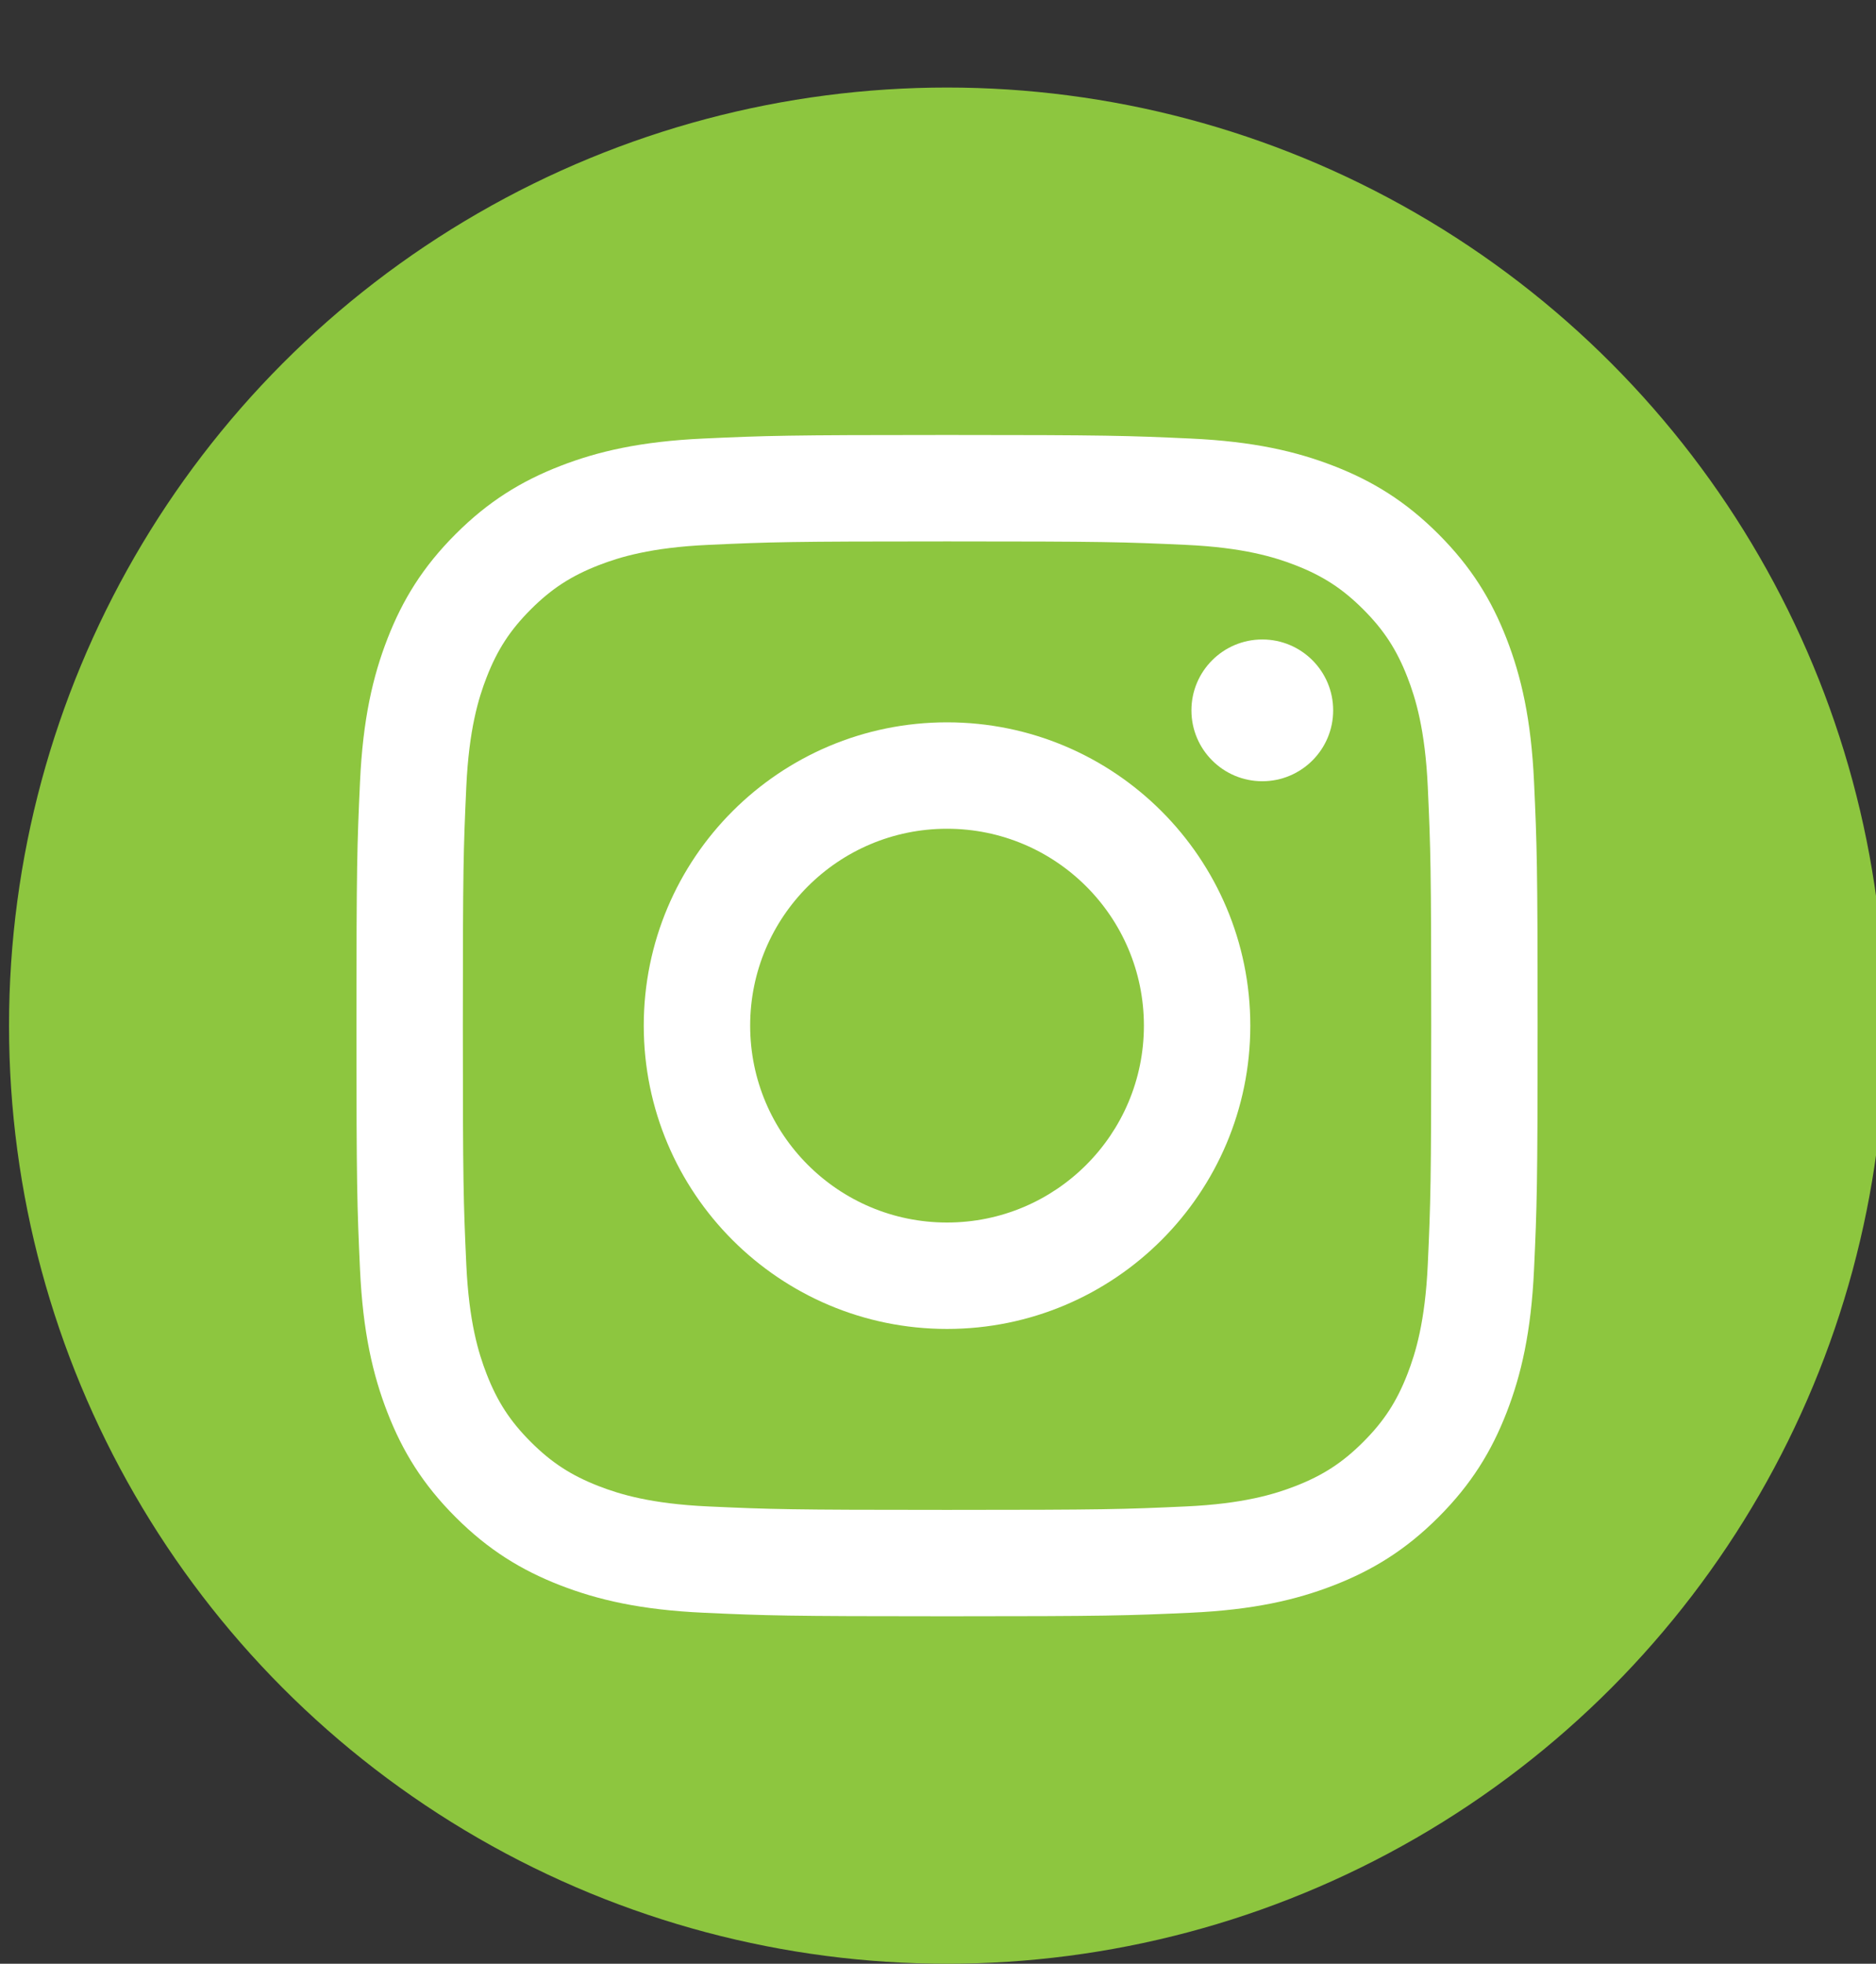 <?xml version="1.0" encoding="utf-8"?>
<!-- Generator: Adobe Illustrator 16.0.3, SVG Export Plug-In . SVG Version: 6.00 Build 0)  -->
<!DOCTYPE svg PUBLIC "-//W3C//DTD SVG 1.1//EN" "http://www.w3.org/Graphics/SVG/1.1/DTD/svg11.dtd">
<svg version="1.1" xmlns="http://www.w3.org/2000/svg" xmlns:xlink="http://www.w3.org/1999/xlink" x="0px" y="0px" width="135px"
	 height="141.299px" viewBox="0 0 135 141.299" enable-background="new 0 0 135 141.299" xml:space="preserve">
<rect x="0" y="0" width="135" height="141.299" fill="#333333" stroke="none"/>
<g id="Background">
</g>
<g id="Graphic_Elements">
	<g>
		<path d="M-357.759-73.797c-3.056-0.914-5.543-2.152-7.46-3.713c-1.027-0.758-1.539-1.829-1.539-3.212
			c0-0.936,0.278-1.75,0.836-2.442c0.557-0.691,1.215-1.037,1.974-1.037c0.803,0,1.716,0.313,2.743,0.937
			c1.917,1.383,3.925,2.387,6.022,3.011c2.096,0.625,4.416,0.937,6.959,0.937c3.256,0,5.754-0.569,7.494-1.707
			c1.74-1.138,2.61-2.799,2.61-4.985c0-1.695-0.814-3-2.442-3.915c-1.628-0.914-4.339-1.795-8.13-2.643
			c-3.926-0.847-7.116-1.829-9.569-2.944c-2.454-1.115-4.305-2.543-5.554-4.283c-1.25-1.74-1.873-3.948-1.873-6.625
			c0-2.766,0.779-5.242,2.342-7.428c1.561-2.185,3.736-3.892,6.524-5.119c2.788-1.227,5.922-1.84,9.401-1.84
			c6.379,0,11.577,1.696,15.591,5.085c0.58,0.492,0.992,0.971,1.238,1.439c0.245,0.468,0.368,1.06,0.368,1.773
			c0,0.937-0.279,1.751-0.836,2.442c-0.558,0.692-1.216,1.037-1.974,1.037c-0.446,0-0.859-0.066-1.237-0.2
			c-0.379-0.134-0.882-0.378-1.506-0.736c-1.83-1.339-3.603-2.331-5.32-2.978c-1.718-0.646-3.825-0.97-6.324-0.97
			c-3.034,0-5.431,0.614-7.193,1.84c-1.763,1.228-2.643,2.934-2.643,5.119c0,1.83,0.78,3.235,2.342,4.216
			c1.561,0.982,4.216,1.896,7.963,2.744c3.97,0.893,7.193,1.885,9.669,2.977c2.476,1.094,4.372,2.488,5.688,4.183
			c1.315,1.696,1.974,3.814,1.974,6.357c0,2.767-0.769,5.208-2.308,7.328s-3.704,3.77-6.491,4.951
			c-2.789,1.182-5.989,1.773-9.603,1.773C-351.458-72.425-354.704-72.883-357.759-73.797z"/>
		<path d="M-302.554-75.37c-3.369-1.962-5.967-4.773-7.796-8.431c-1.83-3.657-2.744-7.94-2.744-12.848
			c0-4.907,0.904-9.178,2.71-12.814c1.807-3.635,4.405-6.434,7.795-8.397c3.39-1.963,7.382-2.945,11.978-2.945
			c4.594,0,8.575,0.982,11.944,2.945c3.367,1.963,5.955,4.762,7.762,8.397c1.806,3.636,2.709,7.908,2.709,12.814
			c0,4.908-0.915,9.19-2.743,12.848c-1.83,3.658-4.428,6.469-7.795,8.431c-3.369,1.963-7.328,2.944-11.877,2.944
			C-295.206-72.425-299.187-73.406-302.554-75.37z M-280.473-83.801c2.431-2.988,3.647-7.271,3.647-12.848
			c0-5.576-1.217-9.847-3.647-12.814c-2.432-2.966-5.811-4.45-10.137-4.45c-4.373,0-7.774,1.483-10.205,4.45
			c-2.432,2.967-3.647,7.238-3.647,12.814c0,5.577,1.215,9.859,3.647,12.848c2.431,2.989,5.832,4.483,10.205,4.483
			C-286.284-79.317-282.905-80.812-280.473-83.801z"/>
		<path d="M-240.324-75.37c-3.413-1.962-6.034-4.773-7.863-8.431c-1.83-3.657-2.744-7.94-2.744-12.848
			c0-4.907,0.914-9.178,2.744-12.814c1.829-3.635,4.45-6.434,7.863-8.397c3.413-1.963,7.394-2.945,11.944-2.945
			c2.944,0,5.709,0.436,8.297,1.305c2.587,0.87,4.885,2.131,6.892,3.78c0.579,0.447,0.98,0.915,1.204,1.406
			c0.223,0.492,0.335,1.094,0.335,1.807c0,0.981-0.268,1.807-0.803,2.476c-0.535,0.669-1.182,1.003-1.94,1.003
			c-0.893,0-1.807-0.311-2.744-0.936c-1.918-1.427-3.703-2.419-5.353-2.978c-1.651-0.558-3.479-0.836-5.487-0.836
			c-4.64,0-8.153,1.45-10.539,4.35c-2.387,2.9-3.58,7.16-3.58,12.781c0,5.666,1.193,9.948,3.58,12.848
			c2.386,2.9,5.899,4.349,10.539,4.349c1.917,0,3.691-0.29,5.32-0.87c1.627-0.579,3.468-1.562,5.52-2.944
			c0.445-0.268,0.892-0.49,1.338-0.669c0.446-0.177,0.914-0.267,1.405-0.267c0.758,0,1.406,0.334,1.94,1.003
			c0.535,0.669,0.803,1.495,0.803,2.476c0,0.669-0.112,1.261-0.335,1.773c-0.224,0.513-0.625,0.994-1.204,1.439
			c-2.007,1.65-4.305,2.911-6.892,3.78c-2.588,0.87-5.354,1.305-8.297,1.305C-232.93-72.425-236.912-73.406-240.324-75.37z"/>
		<path d="M-192.882-73.831c-0.781-0.803-1.171-1.851-1.171-3.145v-39.279c0-1.293,0.39-2.331,1.171-3.111
			c0.78-0.78,1.817-1.171,3.111-1.171c1.338,0,2.397,0.391,3.179,1.171c0.78,0.781,1.171,1.818,1.171,3.111v39.279
			c0,1.294-0.391,2.342-1.171,3.145c-0.781,0.803-1.84,1.205-3.179,1.205C-191.065-72.626-192.102-73.028-192.882-73.831z"/>
		<path d="M-122.053-76.44c0,1.027-0.413,1.897-1.238,2.61c-0.826,0.714-1.773,1.07-2.844,1.07c-0.714,0-1.383-0.19-2.007-0.568
			c-0.625-0.379-1.116-0.97-1.472-1.773l-4.015-8.967h-23.554l-4.015,8.967c-0.357,0.803-0.848,1.395-1.472,1.773
			c-0.625,0.378-1.317,0.568-2.075,0.568c-1.027,0-1.963-0.356-2.811-1.07c-0.848-0.713-1.271-1.583-1.271-2.61
			c0-0.579,0.134-1.16,0.401-1.74l18.469-39.68c0.401-0.892,1.014-1.573,1.84-2.042c0.825-0.468,1.706-0.702,2.643-0.702
			c0.937,0,1.817,0.234,2.643,0.702c0.825,0.469,1.439,1.149,1.84,2.042l18.535,39.68C-122.188-77.6-122.053-77.02-122.053-76.44z
			 M-154.239-90.76h17.665l-8.833-19.874L-154.239-90.76z"/>
		<path d="M-104.456-74.098c-0.714-0.713-1.071-1.695-1.071-2.944v-39.212c0-1.293,0.39-2.331,1.171-3.111
			c0.78-0.78,1.817-1.171,3.112-1.171c1.338,0,2.397,0.391,3.178,1.171c0.78,0.781,1.171,1.818,1.171,3.111v36.134h18.803
			c2.677,0,4.016,1.183,4.016,3.546c0,2.365-1.339,3.546-4.016,3.546h-23.353C-102.739-73.028-103.742-73.384-104.456-74.098z"/>
		<path d="M14.719-119.366c0.758,0.781,1.137,1.818,1.137,3.111v39.614c0,1.249-0.358,2.23-1.07,2.944
			c-0.714,0.713-1.651,1.071-2.811,1.071c-1.161,0-2.075-0.358-2.744-1.071c-0.669-0.713-1.004-1.695-1.004-2.944v-27.569
			L-3.147-82.663c-0.535,0.981-1.116,1.706-1.74,2.174s-1.361,0.703-2.208,0.703c-0.848,0-1.584-0.223-2.208-0.669
			c-0.625-0.445-1.205-1.182-1.74-2.208l-11.442-21.212v27.234c0,1.204-0.346,2.174-1.037,2.91
			c-0.692,0.736-1.617,1.104-2.777,1.104c-1.161,0-2.075-0.358-2.744-1.071c-0.669-0.713-1.004-1.695-1.004-2.944v-39.614
			c0-1.293,0.369-2.331,1.104-3.111c0.736-0.78,1.728-1.171,2.978-1.171c1.74,0,3.1,0.959,4.082,2.877l14.855,28.305L7.76-117.66
			c0.98-1.918,2.297-2.877,3.948-2.877C12.956-120.537,13.96-120.146,14.719-119.366z"/>
		<path d="M37.235-74.098c-0.736-0.713-1.104-1.717-1.104-3.011v-39.011c0-1.293,0.368-2.297,1.104-3.012
			c0.736-0.712,1.75-1.07,3.045-1.07h24.156c1.293,0,2.297,0.291,3.011,0.87c0.713,0.58,1.071,1.405,1.071,2.476
			c0,1.116-0.357,1.974-1.071,2.577c-0.714,0.602-1.718,0.903-3.011,0.903H44.562v12.981h18.536c1.293,0,2.297,0.291,3.011,0.87
			c0.713,0.581,1.071,1.429,1.071,2.543c0,1.071-0.358,1.897-1.071,2.476c-0.714,0.581-1.718,0.87-3.011,0.87H44.562v13.785h19.874
			c1.293,0,2.297,0.301,3.011,0.903c0.713,0.603,1.071,1.462,1.071,2.576c0,1.071-0.357,1.896-1.071,2.476
			c-0.714,0.581-1.718,0.87-3.011,0.87H40.28C38.985-73.028,37.971-73.384,37.235-74.098z"/>
		<path d="M86.685-74.098c-0.736-0.713-1.104-1.717-1.104-3.011v-39.011c0-1.293,0.368-2.297,1.104-3.012
			c0.735-0.712,1.75-1.07,3.044-1.07h13.249c7.717,0,13.707,2.064,17.968,6.189c4.258,4.127,6.39,9.916,6.39,17.365
			c0,7.494-2.132,13.306-6.39,17.431c-4.261,4.126-10.251,6.189-17.968,6.189H89.729C88.435-73.028,87.42-73.384,86.685-74.098z
			 M102.442-80.054c10.84,0,16.261-5.531,16.261-16.595c0-11.018-5.421-16.528-16.261-16.528h-8.23v33.123H102.442z"/>
		<path d="M147.241-73.831c-0.781-0.803-1.17-1.851-1.17-3.145v-39.279c0-1.293,0.389-2.331,1.17-3.111
			c0.78-0.78,1.817-1.171,3.111-1.171c1.339,0,2.397,0.391,3.179,1.171c0.78,0.781,1.172,1.818,1.172,3.111v39.279
			c0,1.294-0.392,2.342-1.172,3.145c-0.781,0.803-1.84,1.205-3.179,1.205C149.059-72.626,148.021-73.028,147.241-73.831z"/>
		<path d="M218.071-76.44c0,1.027-0.414,1.897-1.239,2.61c-0.825,0.714-1.772,1.07-2.843,1.07c-0.715,0-1.384-0.19-2.008-0.568
			c-0.625-0.379-1.116-0.97-1.473-1.773l-4.015-8.967H182.94l-4.015,8.967c-0.358,0.803-0.848,1.395-1.473,1.773
			c-0.625,0.378-1.316,0.568-2.074,0.568c-1.027,0-1.964-0.356-2.811-1.07c-0.848-0.713-1.271-1.583-1.271-2.61
			c0-0.579,0.134-1.16,0.402-1.74l18.468-39.68c0.402-0.892,1.015-1.573,1.841-2.042c0.824-0.468,1.706-0.702,2.643-0.702
			c0.938,0,1.816,0.234,2.644,0.702c0.824,0.469,1.438,1.149,1.84,2.042l18.535,39.68C217.938-77.6,218.071-77.02,218.071-76.44z
			 M185.884-90.76h17.666l-8.833-19.874L185.884-90.76z"/>
		<path d="M263.939-73.831c-0.781-0.803-1.171-1.851-1.171-3.145v-39.279c0-1.293,0.39-2.331,1.171-3.111
			c0.78-0.78,1.817-1.171,3.111-1.171c1.339,0,2.397,0.391,3.179,1.171c0.78,0.781,1.171,1.818,1.171,3.111v39.279
			c0,1.294-0.391,2.342-1.171,3.145c-0.781,0.803-1.84,1.205-3.179,1.205C265.757-72.626,264.72-73.028,263.939-73.831z"/>
		<path d="M300.742-75.37c-3.413-1.962-6.034-4.773-7.862-8.431c-1.83-3.657-2.744-7.94-2.744-12.848
			c0-4.907,0.914-9.178,2.744-12.814c1.828-3.635,4.449-6.434,7.862-8.397c3.413-1.963,7.395-2.945,11.944-2.945
			c2.944,0,5.709,0.436,8.297,1.305c2.587,0.87,4.885,2.131,6.893,3.78c0.579,0.447,0.981,0.915,1.204,1.406
			c0.224,0.492,0.335,1.094,0.335,1.807c0,0.981-0.268,1.807-0.803,2.476c-0.535,0.669-1.183,1.003-1.94,1.003
			c-0.893,0-1.807-0.311-2.744-0.936c-1.918-1.427-3.703-2.419-5.353-2.978c-1.651-0.558-3.479-0.836-5.487-0.836
			c-4.64,0-8.153,1.45-10.539,4.35c-2.387,2.9-3.58,7.16-3.58,12.781c0,5.666,1.193,9.948,3.58,12.848
			c2.386,2.9,5.899,4.349,10.539,4.349c1.918,0,3.691-0.29,5.32-0.87c1.627-0.579,3.468-1.562,5.52-2.944
			c0.446-0.268,0.893-0.49,1.339-0.669c0.445-0.177,0.913-0.267,1.405-0.267c0.758,0,1.405,0.334,1.94,1.003
			s0.803,1.495,0.803,2.476c0,0.669-0.111,1.261-0.335,1.773c-0.223,0.513-0.625,0.994-1.204,1.439
			c-2.008,1.65-4.306,2.911-6.893,3.78c-2.588,0.87-5.353,1.305-8.297,1.305C308.137-72.425,304.155-73.406,300.742-75.37z"/>
		<path d="M355.211-75.37c-3.367-1.962-5.967-4.773-7.795-8.431c-1.83-3.657-2.744-7.94-2.744-12.848
			c0-4.907,0.904-9.178,2.711-12.814c1.807-3.635,4.404-6.434,7.795-8.397c3.391-1.963,7.384-2.945,11.978-2.945
			c4.595,0,8.575,0.982,11.944,2.945c3.368,1.963,5.956,4.762,7.763,8.397c1.806,3.636,2.71,7.908,2.71,12.814
			c0,4.908-0.915,9.19-2.743,12.848c-1.83,3.658-4.428,6.469-7.796,8.431c-3.369,1.963-7.328,2.944-11.878,2.944
			C362.562-72.425,358.579-73.406,355.211-75.37z M377.293-83.801c2.431-2.988,3.647-7.271,3.647-12.848
			c0-5.576-1.217-9.847-3.647-12.814c-2.432-2.966-5.811-4.45-10.138-4.45c-4.372,0-7.773,1.483-10.204,4.45
			c-2.432,2.967-3.647,7.238-3.647,12.814c0,5.577,1.216,9.859,3.647,12.848c2.431,2.989,5.832,4.483,10.204,4.483
			C371.482-79.317,374.861-80.812,377.293-83.801z"/>
		<path d="M447.019-119.366c0.736,0.781,1.104,1.818,1.104,3.111v39.279c0,1.294-0.38,2.342-1.139,3.145
			c-0.759,0.803-1.739,1.205-2.943,1.205c-1.429,0-2.521-0.512-3.279-1.539l-24.424-31.785v28.974c0,1.294-0.357,2.342-1.07,3.145
			c-0.715,0.803-1.696,1.205-2.944,1.205c-1.25,0-2.231-0.402-2.943-1.205c-0.716-0.803-1.071-1.851-1.071-3.145v-39.279
			c0-1.293,0.378-2.331,1.137-3.111c0.759-0.78,1.762-1.171,3.012-1.171c1.382,0,2.453,0.513,3.212,1.539l24.356,31.65v-28.907
			c0-1.293,0.368-2.331,1.104-3.111c0.735-0.78,1.707-1.171,2.911-1.171C445.289-120.537,446.282-120.146,447.019-119.366z"/>
		<path d="M474.922-73.797c-3.057-0.914-5.543-2.152-7.462-3.713c-1.026-0.758-1.539-1.829-1.539-3.212
			c0-0.936,0.278-1.75,0.837-2.442c0.558-0.691,1.215-1.037,1.975-1.037c0.803,0,1.717,0.313,2.743,0.937
			c1.917,1.383,3.925,2.387,6.022,3.011c2.096,0.625,4.416,0.937,6.959,0.937c3.256,0,5.755-0.569,7.494-1.707
			c1.74-1.138,2.609-2.799,2.609-4.985c0-1.695-0.813-3-2.441-3.915c-1.63-0.914-4.339-1.795-8.13-2.643
			c-3.927-0.847-7.117-1.829-9.569-2.944c-2.454-1.115-4.306-2.543-5.554-4.283c-1.25-1.74-1.874-3.948-1.874-6.625
			c0-2.766,0.779-5.242,2.342-7.428c1.562-2.185,3.736-3.892,6.525-5.119c2.786-1.227,5.921-1.84,9.4-1.84
			c6.379,0,11.576,1.696,15.592,5.085c0.579,0.492,0.992,0.971,1.237,1.439c0.244,0.468,0.368,1.06,0.368,1.773
			c0,0.937-0.279,1.751-0.837,2.442c-0.558,0.692-1.215,1.037-1.974,1.037c-0.445,0-0.859-0.066-1.238-0.2s-0.881-0.378-1.505-0.736
			c-1.829-1.339-3.603-2.331-5.32-2.978c-1.718-0.646-3.825-0.97-6.323-0.97c-3.034,0-5.432,0.614-7.193,1.84
			c-1.762,1.228-2.643,2.934-2.643,5.119c0,1.83,0.78,3.235,2.342,4.216c1.561,0.982,4.216,1.896,7.963,2.744
			c3.97,0.893,7.193,1.885,9.669,2.977c2.476,1.094,4.371,2.488,5.688,4.183c1.314,1.696,1.973,3.814,1.973,6.357
			c0,2.767-0.769,5.208-2.308,7.328s-3.704,3.77-6.49,4.951c-2.789,1.182-5.99,1.773-9.604,1.773
			C481.223-72.425,477.977-72.883,474.922-73.797z"/>
	</g>
	<g>
		<circle fill="#8DC63F" cx="68.15" cy="73.799" r="67.5"/>
		<g>
			<g>
				<path fill="#FFFFFF" d="M68.15,38.957c11.348,0,12.692,0.043,17.174,0.248c4.144,0.189,6.394,0.882,7.892,1.463
					c1.983,0.771,3.399,1.692,4.887,3.18c1.487,1.487,2.408,2.903,3.179,4.886c0.582,1.498,1.274,3.748,1.464,7.892
					c0.204,4.482,0.247,5.826,0.247,17.174s-0.043,12.692-0.247,17.174c-0.189,4.144-0.882,6.394-1.464,7.892
					c-0.771,1.984-1.691,3.399-3.179,4.887s-2.903,2.408-4.887,3.179c-1.498,0.582-3.748,1.274-7.892,1.463
					c-4.481,0.205-5.825,0.248-17.174,0.248s-12.693-0.043-17.174-0.248c-4.144-0.189-6.394-0.881-7.892-1.463
					c-1.983-0.771-3.399-1.692-4.887-3.179c-1.487-1.487-2.408-2.903-3.179-4.887c-0.582-1.498-1.274-3.748-1.463-7.892
					c-0.204-4.481-0.248-5.826-0.248-17.174s0.043-12.692,0.248-17.173c0.189-4.144,0.881-6.394,1.463-7.892
					c0.771-1.983,1.692-3.399,3.179-4.886c1.487-1.487,2.903-2.408,4.887-3.18c1.498-0.582,3.748-1.274,7.892-1.463
					C55.458,39,56.802,38.957,68.15,38.957 M68.15,31.299c-11.542,0-12.99,0.049-17.522,0.256
					c-4.524,0.207-7.613,0.925-10.317,1.976c-2.794,1.086-5.165,2.539-7.527,4.902s-3.816,4.733-4.902,7.527
					c-1.051,2.704-1.77,5.793-1.976,10.317c-0.207,4.533-0.256,5.98-0.256,17.522s0.049,12.99,0.256,17.523
					c0.206,4.523,0.925,7.613,1.976,10.316c1.086,2.794,2.539,5.165,4.902,7.527s4.733,3.816,7.527,4.902
					c2.704,1.05,5.793,1.769,10.317,1.976c4.533,0.207,5.98,0.255,17.522,0.255c11.542,0,12.989-0.049,17.522-0.255
					c4.524-0.207,7.613-0.925,10.316-1.976c2.795-1.086,5.165-2.54,7.528-4.902c2.362-2.363,3.815-4.733,4.901-7.527
					c1.051-2.704,1.77-5.793,1.976-10.316c0.207-4.533,0.256-5.98,0.256-17.523c0-11.542-0.049-12.99-0.256-17.522
					c-0.206-4.524-0.925-7.613-1.976-10.317c-1.086-2.794-2.539-5.165-4.901-7.527c-2.363-2.363-4.733-3.816-7.528-4.902
					c-2.703-1.051-5.792-1.769-10.316-1.976C81.14,31.348,79.692,31.299,68.15,31.299L68.15,31.299z"/>
				<path fill="#FFFFFF" d="M68.15,51.975c-12.053,0-21.824,9.771-21.824,21.824s9.771,21.824,21.824,21.824
					c12.053,0,21.824-9.771,21.824-21.824S80.203,51.975,68.15,51.975z M68.15,87.966c-7.824,0-14.167-6.343-14.167-14.167
					c0-7.824,6.342-14.167,14.167-14.167s14.167,6.343,14.167,14.167C82.317,81.624,75.975,87.966,68.15,87.966z"/>
				<circle fill="#FFFFFF" cx="90.837" cy="51.113" r="5.1"/>
			</g>
		</g>
	</g>
	<g>
		<circle fill="#010201" cx="-156.015" cy="73.799" r="67.5"/>
		<g>
			<g id="logo_5_">
				<path id="bubble_5_" fill-rule="evenodd" clip-rule="evenodd" fill="#FFFFFF" d="M-156.015,23.799c-28.73,0-51,21.045-51,49.47
					c0,14.868,6.094,27.716,16.017,36.59c0.833,0.746,1.336,1.79,1.37,2.908l0.278,9.072c0.089,2.894,3.078,4.777,5.726,3.608
					l10.123-4.469c0.858-0.378,1.82-0.449,2.724-0.2c4.651,1.279,9.603,1.96,14.763,1.96c28.73,0,51-21.045,51-49.47
					S-127.285,23.799-156.015,23.799z"/>
				<path id="bolt_5_" fill-rule="evenodd" clip-rule="evenodd" fill="#010201" d="M-186.64,87.737l14.981-23.768
					c2.383-3.781,7.486-4.723,11.062-2.041l11.916,8.937c1.093,0.82,2.598,0.815,3.686-0.011l16.092-12.213
					c2.148-1.63,4.952,0.94,3.514,3.222L-140.37,85.63c-2.383,3.781-7.486,4.723-11.062,2.041l-11.916-8.937
					c-1.093-0.82-2.598-0.815-3.686,0.011l-16.092,12.213C-185.274,92.588-188.078,90.018-186.64,87.737z"/>
			</g>
		</g>
	</g>
	<g>
		<circle fill="#010201" cx="292.315" cy="73.799" r="67.5"/>
		<g>
			<g id="WA_Logo_10_">
				<g>
					<path fill-rule="evenodd" clip-rule="evenodd" fill="#FFFFFF" d="M324.785,42.16c-8.084-8.091-18.836-12.549-30.29-12.554
						c-23.603,0-42.812,19.202-42.82,42.804c-0.004,7.544,1.968,14.909,5.716,21.4l-6.075,22.182l22.699-5.953
						c6.255,3.41,13.297,5.208,20.463,5.21h0.018c0.002,0-0.001,0,0,0c23.6,0,42.811-19.204,42.82-42.806
						C337.319,61.006,332.87,50.251,324.785,42.16z M294.495,108.021h-0.015c-6.386-0.002-12.649-1.717-18.114-4.959l-1.3-0.771
						l-13.47,3.533l3.596-13.129l-0.847-1.346c-3.563-5.665-5.444-12.212-5.441-18.935c0.008-19.617,15.974-35.577,35.605-35.577
						c9.506,0.003,18.441,3.709,25.161,10.434c6.72,6.725,10.418,15.665,10.415,25.171
						C330.077,92.06,314.111,108.021,294.495,108.021z M314.018,81.374c-1.07-0.536-6.33-3.123-7.312-3.48
						c-0.98-0.357-1.693-0.536-2.407,0.535c-0.713,1.071-2.764,3.48-3.388,4.194s-1.248,0.803-2.317,0.268
						c-1.07-0.535-4.518-1.665-8.604-5.309c-3.181-2.836-5.328-6.339-5.952-7.41s-0.066-1.65,0.47-2.183
						c0.48-0.479,1.069-1.25,1.604-1.874s0.713-1.071,1.069-1.785c0.357-0.714,0.179-1.338-0.089-1.874
						c-0.268-0.536-2.407-5.8-3.299-7.942c-0.868-2.085-1.75-1.803-2.407-1.836c-0.623-0.031-1.337-0.038-2.051-0.038
						c-0.713,0-1.872,0.268-2.853,1.338c-0.981,1.071-3.745,3.658-3.745,8.923s3.834,10.351,4.369,11.064s7.544,11.518,18.277,16.15
						c2.553,1.102,4.546,1.76,6.1,2.253c2.563,0.814,4.896,0.699,6.739,0.424c2.055-0.307,6.33-2.588,7.222-5.086
						c0.892-2.498,0.892-4.64,0.624-5.086S315.087,81.909,314.018,81.374z"/>
				</g>
			</g>
		</g>
	</g>
	<g>
		<circle fill-rule="evenodd" clip-rule="evenodd" fill="#010201" cx="516.48" cy="73.799" r="67.5"/>
		<g>
			<g>
				<path fill="#FFFFFF" d="M502.842,112.674c32.968,0,50.997-27.313,50.997-50.997c0-0.776-0.017-1.549-0.052-2.317
					c3.499-2.53,6.542-5.687,8.941-9.28c-3.212,1.426-6.668,2.388-10.293,2.821c3.7-2.218,6.541-5.729,7.882-9.915
					c-3.465,2.053-7.299,3.546-11.382,4.351c-3.271-3.484-7.928-5.663-13.083-5.663c-9.898,0-17.926,8.027-17.926,17.922
					c0,1.407,0.157,2.774,0.465,4.087c-14.896-0.749-28.105-7.882-36.944-18.727c-1.541,2.648-2.428,5.726-2.428,9.009
					c0,6.218,3.164,11.708,7.977,14.919c-2.94-0.09-5.703-0.898-8.118-2.242c-0.004,0.075-0.004,0.15-0.004,0.229
					c0,8.681,6.179,15.928,14.38,17.572c-1.506,0.41-3.09,0.63-4.726,0.63c-1.154,0-2.277-0.114-3.369-0.323
					c2.282,7.121,8.898,12.303,16.744,12.449c-6.136,4.808-13.863,7.672-22.261,7.672c-1.446,0-2.873-0.083-4.276-0.248
					C483.299,109.707,492.718,112.674,502.842,112.674"/>
			</g>
		</g>
	</g>
	<g>
		<circle fill-rule="evenodd" clip-rule="evenodd" fill="#010201" cx="292.315" cy="466.904" r="67.5"/>
		<g>
			<g>
				<path fill="#FFFFFF" d="M312.568,509.492h-14.227c-12.811,0-22.357-6.591-22.357-22.357v-25.25h-11.64v-13.672
					c12.81-3.326,18.168-14.351,18.785-23.896h13.302v21.679h15.52v15.89h-15.52v21.986c0,6.59,3.326,8.869,8.622,8.869h7.515
					V509.492z"/>
			</g>
		</g>
	</g>
	<g>
		<g>
			<path fill="#010201" d="M-380.124,203.207c-37.309,0-67.556,30.247-67.556,67.556c0,28.634,17.792,53.099,42.924,62.94
				c-0.612-5.338-1.112-13.567,0.222-19.405c1.224-5.282,7.896-33.583,7.896-33.583s-2.001-4.059-2.001-10.008
				c0-9.397,5.449-16.402,12.232-16.402c5.783,0,8.563,4.337,8.563,9.508c0,5.782-3.669,14.456-5.616,22.518
				c-1.612,6.728,3.392,12.232,10.008,12.232c12.01,0,21.24-12.677,21.24-30.914c0-16.18-11.621-27.467-28.246-27.467
				c-19.238,0-30.525,14.4-30.525,29.302c0,5.782,2.224,12.01,5.004,15.401c0.556,0.667,0.611,1.279,0.445,1.946
				c-0.5,2.113-1.668,6.728-1.891,7.673c-0.278,1.223-1.001,1.501-2.28,0.89c-8.451-3.948-13.733-16.236-13.733-26.188
				c0-21.295,15.457-40.867,44.648-40.867c23.408,0,41.645,16.68,41.645,39.032c0,23.297-14.679,42.035-35.029,42.035
				c-6.839,0-13.289-3.559-15.457-7.784c0,0-3.392,12.899-4.226,16.069c-1.501,5.894-5.616,13.233-8.396,17.737
				c6.339,1.946,13.011,3.002,20.017,3.002c37.308,0,67.556-30.247,67.556-67.556C-312.569,233.454-342.816,203.207-380.124,203.207
				z"/>
		</g>
	</g>
	<g>
		<circle fill="#8DC63F" cx="68.15" cy="270.817" r="67.5"/>
		<path fill="#FFFFFF" d="M111.27,249.155c-1.035-3.872-4.084-6.922-7.957-7.957c-7.019-1.881-35.162-1.881-35.162-1.881
			s-28.144,0-35.163,1.881c-3.872,1.035-6.922,4.085-7.957,7.957c-1.881,7.019-1.881,21.662-1.881,21.662s0,14.644,1.881,21.663
			c1.035,3.873,4.084,6.922,7.957,7.957c7.019,1.88,35.163,1.88,35.163,1.88s28.144,0,35.162-1.88
			c3.873-1.035,6.922-4.084,7.957-7.957c1.881-7.019,1.881-21.663,1.881-21.663S113.15,256.174,111.27,249.155z M59.15,284.317v-27
			l23.382,13.5L59.15,284.317z"/>
	</g>
	<g>
		<circle fill="#010201" cx="516.48" cy="270.817" r="67.5"/>
		<g>
			<path fill-rule="evenodd" clip-rule="evenodd" fill="#FFFFFF" d="M500.358,261.728c17.943-6.185,20.998-22.296,18.707-37.109
				c0-0.535,0.458-0.917,0.916-0.764c17.181,8.399,36.499,26.725,36.499,54.213c0,21.074-16.341,39.706-40.088,39.706
				c-21.063,0.958-38.915-15.341-39.873-36.405c-0.634-13.951,6.4-27.136,18.341-34.378c0.458-0.306,1.069,0,1.069,0.535
				c0.229,2.825,0.992,9.926,4.123,14.202H500.358z"/>
		</g>
	</g>
	<g>
		<circle fill="#010201" cx="292.315" cy="270.817" r="67.5"/>
		<g>
			<g>
				<path fill="#FEFEFE" d="M297.538,261.609c1.108-1.246,2.022-2.511,3.161-3.583c3.5-3.299,7.642-4.964,12.476-4.923
					c2.656,0.022,5.283,0.214,7.845,0.955c5.858,1.694,9.264,5.727,10.887,11.45c1.218,4.292,1.442,8.698,1.45,13.119
					c0.016,9.324-0.027,18.649-0.007,27.973c0.002,0.873-0.242,1.102-1.103,1.095c-4.803-0.04-9.607-0.041-14.411,0.001
					c-0.845,0.007-1.027-0.254-1.024-1.053c0.026-8.872,0.033-17.745,0.005-26.617c-0.008-2.223-0.149-4.445-0.773-6.607
					c-1.148-3.982-3.999-6.011-8.171-5.791c-5.696,0.301-8.658,3.121-9.385,8.914c-0.174,1.383-0.256,2.768-0.255,4.162
					c0.008,8.628-0.009,17.258,0.023,25.886c0.003,0.86-0.213,1.114-1.092,1.106c-4.838-0.043-9.678-0.038-14.516-0.003
					c-0.775,0.006-1-0.204-0.999-0.988c0.021-17.083,0.022-34.167-0.001-51.251c-0.001-0.845,0.276-1.041,1.075-1.035
					c4.595,0.034,9.19,0.038,13.785-0.003c0.846-0.007,1.063,0.266,1.045,1.067C297.507,257.523,297.538,259.566,297.538,261.609z"
					/>
				<path fill="#FEFEFE" d="M271.219,281.132c0,8.452-0.015,16.903,0.02,25.355c0.004,0.939-0.229,1.223-1.202,1.212
					c-4.801-0.053-9.604-0.041-14.405-0.007c-0.77,0.005-1.002-0.187-1-0.982c0.022-17.112,0.021-34.224,0.004-51.335
					c-0.001-0.708,0.171-0.961,0.923-0.956c4.871,0.031,9.743,0.041,14.614-0.006c0.936-0.009,1.063,0.354,1.062,1.156
					C271.21,264.09,271.219,272.611,271.219,281.132z"/>
				<path fill="#FEFEFE" d="M272.543,237.461c0.005,5.306-4.303,9.629-9.596,9.631c-5.227,0.002-9.57-4.325-9.587-9.548
					c-0.018-5.282,4.323-9.63,9.606-9.625C268.214,227.924,272.537,232.232,272.543,237.461z"/>
			</g>
		</g>
	</g>
	<g>
		<circle fill-rule="evenodd" clip-rule="evenodd" fill="#010201" cx="-380.18" cy="860.009" r="67.5"/>
		<g>
			<circle fill-rule="evenodd" clip-rule="evenodd" fill="#FFFFFF" cx="-406.223" cy="860.15" r="20.993"/>
			<circle fill-rule="evenodd" clip-rule="evenodd" fill="#FFFFFF" cx="-354.04" cy="860.15" r="20.993"/>
		</g>
	</g>
	<g>
		<circle fill-rule="evenodd" clip-rule="evenodd" fill="#010201" cx="68.15" cy="466.904" r="67.5"/>
		<g>
			<g>
				<path fill="#FFFFFF" d="M91.399,450.982c-0.021,1.855-0.112,3.708-0.25,5.559c-0.024,0.315-0.032,0.632-0.037,0.948
					c-0.011,0.687,0.384,0.968,1.067,0.905c0.249-0.023,0.499-0.089,0.736-0.172c0.675-0.237,1.345-0.488,2.014-0.742
					c1.121-0.427,2.244-0.85,3.415-1.125c0.786-0.185,1.574-0.277,2.377-0.094c1.82,0.417,2.764,2.226,2.061,3.96
					c-0.186,0.456-0.462,0.85-0.787,1.213c-0.467,0.521-1.003,0.965-1.58,1.356c-0.681,0.46-1.369,0.908-2.055,1.36
					c-1.144,0.754-2.291,1.501-3.43,2.263c-0.473,0.316-0.934,0.65-1.384,0.998c-0.249,0.192-0.48,0.412-0.69,0.646
					c-0.429,0.475-0.627,1.043-0.587,1.685c0.039,0.611,0.147,1.21,0.316,1.8c0.543,1.896,1.37,3.665,2.38,5.352
					c1.863,3.108,4.261,5.749,7.064,8.03c2.381,1.938,4.979,3.532,7.731,4.882c0.245,0.12,0.485,0.253,0.721,0.391
					c0.184,0.107,0.34,0.252,0.462,0.427c0.185,0.265,0.21,0.54,0.053,0.832c-0.134,0.247-0.329,0.437-0.54,0.611
					c-0.311,0.256-0.658,0.455-1.01,0.646c-1.563,0.851-3.221,1.452-4.934,1.915c-0.731,0.197-1.459,0.406-2.186,0.621
					c-0.506,0.149-0.981,0.372-1.45,0.615c-0.79,0.409-1.237,1.061-1.404,1.915c-0.093,0.476-0.149,0.957-0.234,1.435
					c-0.216,1.199-0.647,1.642-1.829,1.845c-0.414,0.071-0.836,0.115-1.256,0.138c-1.053,0.059-2.106,0.086-3.159,0.146
					c-2.385,0.135-4.729,0.502-7.008,1.247c-0.965,0.316-1.887,0.727-2.765,1.23c-0.932,0.533-1.851,1.091-2.77,1.646
					c-1.461,0.883-2.944,1.722-4.541,2.342c-1.779,0.691-3.618,1.102-5.52,1.273c-1.603,0.146-3.202,0.124-4.797-0.055
					c-2.389-0.268-4.652-0.965-6.792-2.061c-0.995-0.509-1.954-1.079-2.906-1.661c-0.701-0.428-1.405-0.852-2.111-1.271
					c-1.682-1-3.501-1.644-5.406-2.058c-1.734-0.377-3.488-0.588-5.261-0.655c-0.927-0.035-1.854-0.074-2.78-0.128
					c-0.525-0.031-1.048-0.098-1.56-0.232c-0.719-0.189-1.181-0.627-1.328-1.365c-0.082-0.413-0.147-0.829-0.218-1.244
					c-0.014-0.083-0.018-0.167-0.029-0.251c-0.156-1.104-0.7-1.912-1.741-2.382c-0.636-0.287-1.287-0.521-1.957-0.707
					c-1.155-0.321-2.322-0.604-3.453-1.009c-0.993-0.355-1.956-0.779-2.881-1.283c-0.277-0.151-0.546-0.318-0.807-0.495
					c-0.173-0.118-0.339-0.254-0.484-0.404c-0.538-0.56-0.493-1.067,0.125-1.548c0.302-0.235,0.649-0.391,0.99-0.557
					c2.41-1.181,4.693-2.566,6.82-4.205c3.034-2.336,5.631-5.077,7.642-8.35c1.074-1.747,1.951-3.587,2.522-5.563
					c0.182-0.63,0.309-1.267,0.334-1.925c0.025-0.649-0.194-1.195-0.625-1.67c-0.256-0.282-0.548-0.523-0.853-0.751
					c-0.877-0.657-1.791-1.262-2.708-1.862c-1.163-0.762-2.331-1.518-3.494-2.277c-0.583-0.382-1.144-0.793-1.65-1.273
					c-0.368-0.35-0.697-0.73-0.96-1.169c-0.551-0.92-0.59-1.871-0.174-2.846c0.287-0.672,0.784-1.139,1.465-1.404
					c0.748-0.292,1.52-0.317,2.302-0.188c0.917,0.152,1.8,0.435,2.671,0.75c0.891,0.322,1.772,0.67,2.658,1.004
					c0.414,0.155,0.828,0.31,1.269,0.377c0.104,0.016,0.208,0.047,0.312,0.044c0.51-0.016,0.932-0.183,0.928-0.865
					c-0.003-0.569-0.03-1.139-0.068-1.706c-0.208-3.073-0.29-6.15-0.164-9.229c0.081-1.959,0.284-3.907,0.721-5.825
					c0.608-2.667,1.718-5.093,3.373-7.279c3.055-4.036,7.089-6.592,11.922-7.954c2.639-0.743,5.336-0.989,8.07-0.902
					c2.89,0.092,5.689,0.627,8.385,1.674c2.559,0.993,4.895,2.369,6.906,4.242c2.537,2.364,4.493,5.123,5.553,8.466
					c0.479,1.511,0.782,3.058,0.97,4.629C91.413,446.092,91.426,448.536,91.399,450.982z"/>
			</g>
		</g>
	</g>
	<g>
		<circle fill-rule="evenodd" clip-rule="evenodd" fill="#010201" cx="-380.18" cy="662.99" r="67.5"/>
		<g>
			<g>
				<path fill="#FFFFFF" d="M-331.82,672.531c-0.329-1.525-0.511-3.1-1.007-4.568c-2.027-6.01-6.022-10.45-11.411-13.635
					c-7.059-4.171-14.714-5.443-22.76-4.125c-7.218,1.184-13.439,4.326-18.35,9.879c-6.656,7.525-7.63,18.097-2.175,26.522
					c5.423,8.376,13.567,12.214,23.223,13.237c4.579,0.485,9.058-0.247,13.485-1.393c0.402-0.104,0.932-0.1,1.29,0.079
					c2.188,1.09,4.345,2.243,6.511,3.378c0.815,0.427,1.625,0.863,2.581,1.371c-0.085-0.305-0.12-0.443-0.163-0.579
					c-0.777-2.425-1.54-4.854-2.345-7.27c-0.16-0.48-0.144-0.767,0.308-1.063c0.61-0.4,1.175-0.873,1.741-1.336
					c4.032-3.291,7.004-7.316,8.413-12.381c0.362-1.302,0.538-2.655,0.8-3.985c0-1.212,0-2.425,0-3.637
					C-331.727,672.861-331.784,672.698-331.82,672.531z M-370.331,670.707c-2.197,0-3.977-1.781-3.977-3.978s1.78-3.978,3.977-3.978
					c2.196,0,3.977,1.781,3.977,3.978S-368.134,670.707-370.331,670.707z M-350.949,670.707c-2.196,0-3.977-1.781-3.977-3.978
					s1.781-3.978,3.977-3.978c2.197,0,3.978,1.781,3.978,3.978S-348.752,670.707-350.949,670.707z"/>
				<path fill="#FFFFFF" d="M-392.344,669.651c1.494-6.601,5.336-11.64,10.742-15.516c6.475-4.644,13.816-6.45,21.707-6.286
					c0.5,0.011,1,0.002,1.507,0.002c0.006-0.107,0.028-0.187,0.011-0.255c-0.167-0.659-0.312-1.326-0.517-1.974
					c-2.705-8.557-8.393-14.605-16.235-18.581c-9.613-4.872-19.725-5.553-30.022-2.484c-8.104,2.415-14.757,6.974-19.352,14.194
					c-3.472,5.454-4.852,11.435-3.865,17.872c0.957,6.24,3.9,11.467,8.409,15.814c1.61,1.553,3.396,2.923,5.147,4.416
					c-1.091,3.259-2.217,6.624-3.409,10.185c0.544-0.28,0.858-0.438,1.168-0.602c3.295-1.755,6.596-3.498,9.876-5.279
					c0.574-0.312,1.063-0.371,1.696-0.175c3.905,1.213,7.918,1.781,12.001,1.869c0.592,0.013,1.185,0.002,1.871,0.002
					c-0.131-0.46-0.216-0.771-0.307-1.078C-393.093,677.771-393.265,673.717-392.344,669.651z M-381.132,637.263
					c2.756,0,4.99,2.233,4.99,4.99c0,2.756-2.234,4.989-4.99,4.989c-2.756,0-4.99-2.233-4.99-4.989
					C-386.122,639.496-383.888,637.263-381.132,637.263z M-405.437,647.242c-2.756,0-4.99-2.233-4.99-4.989
					c0-2.757,2.234-4.99,4.99-4.99s4.99,2.233,4.99,4.99C-400.446,645.009-402.681,647.242-405.437,647.242z"/>
			</g>
		</g>
	</g>
	<g>
		<g>
			<circle fill="#010201" cx="292.315" cy="662.99" r="67.5"/>
			<path fill="#FFFFFF" d="M337.305,662.99c0-5.437-4.407-9.844-9.844-9.844c-2.654,0-5.058,1.056-6.828,2.763
				c-6.728-4.856-15.999-7.992-26.324-8.353l4.484-21.097l14.649,3.114c0.179,3.725,3.229,6.697,6.998,6.697
				c3.883,0,7.031-3.147,7.031-7.031c0-3.883-3.148-7.031-7.031-7.031c-2.762,0-5.128,1.607-6.278,3.925l-16.358-3.478
				c-0.455-0.099-0.932-0.01-1.322,0.245c-0.392,0.254-0.666,0.653-0.763,1.108l-5.008,23.541
				c-10.477,0.29-19.896,3.431-26.711,8.34c-1.769-1.696-4.164-2.744-6.808-2.744c-5.437,0-9.844,4.407-9.844,9.844
				c0,4,2.39,7.436,5.815,8.976c-0.151,0.979-0.234,1.972-0.234,2.978c0,15.145,17.629,27.422,39.375,27.422
				s39.375-12.277,39.375-27.422c0-1-0.082-1.985-0.231-2.958C334.896,670.454,337.305,667.006,337.305,662.99z M269.815,670.022
				c0-3.877,3.155-7.032,7.034-7.032c3.875,0,7.028,3.155,7.028,7.032c0,3.876-3.153,7.03-7.028,7.03
				C272.971,677.053,269.815,673.898,269.815,670.022z M309.022,688.602c-4.8,4.792-13.995,5.165-16.699,5.165
				s-11.9-0.373-16.693-5.166c-0.712-0.711-0.712-1.865,0-2.577c0.711-0.711,1.865-0.711,2.577,0.001
				c3.024,3.024,9.495,4.098,14.116,4.098c4.622,0,11.094-1.073,14.124-4.099c0.713-0.711,1.866-0.71,2.577,0.001
				C309.735,686.737,309.734,687.891,309.022,688.602z M307.784,677.054c-3.877,0-7.031-3.153-7.031-7.03
				c0-3.878,3.154-7.033,7.031-7.033s7.031,3.155,7.031,7.033C314.815,673.9,311.661,677.054,307.784,677.054z"/>
		</g>
	</g>
	<g>
		<circle fill-rule="evenodd" clip-rule="evenodd" fill="#010201" cx="516.48" cy="662.99" r="67.5"/>
		<g>
			<g>
				<path fill-rule="evenodd" clip-rule="evenodd" fill="#FFFFFF" d="M516.48,612.99c-27.604,0-50,22.397-50,50
					c0,27.604,22.396,50,50,50c27.549,0,50-22.396,50-50C566.48,635.388,544.029,612.99,516.48,612.99z M549.506,636.038
					c5.966,7.267,9.545,16.54,9.653,26.572c-1.41-0.271-15.51-3.145-29.718-1.355c-0.325-0.705-0.597-1.464-0.922-2.224
					c-0.868-2.061-1.844-4.176-2.82-6.182C541.426,646.45,548.584,637.231,549.506,636.038z M516.48,620.365
					c10.846,0,20.77,4.067,28.308,10.738c-0.759,1.084-7.212,9.707-22.396,15.401c-6.996-12.853-14.751-23.373-15.943-25
					C509.647,620.745,513.01,620.365,516.48,620.365z M498.313,624.379c1.139,1.519,8.731,12.093,15.835,24.675
					c-19.957,5.314-37.581,5.206-39.479,5.206C477.435,641.027,486.383,630.019,498.313,624.379z M473.747,663.045
					c0-0.435,0-0.868,0-1.302c1.844,0.054,22.56,0.325,43.872-6.074c1.247,2.387,2.386,4.827,3.471,7.268
					c-0.542,0.162-1.139,0.325-1.681,0.487c-22.018,7.104-33.731,26.519-34.708,28.146
					C477.923,684.031,473.747,673.999,473.747,663.045z M516.48,705.724c-9.87,0-18.98-3.362-26.193-9.002
					c0.76-1.573,9.437-18.275,33.515-26.682c0.108-0.054,0.162-0.054,0.271-0.108c6.02,15.564,8.46,28.634,9.111,32.375
					C528.031,704.53,522.392,705.724,516.48,705.724z M540.287,698.402c-0.434-2.603-2.711-15.076-8.297-30.423
					c13.395-2.115,25.108,1.355,26.572,1.844C556.719,681.699,549.886,691.949,540.287,698.402z"/>
			</g>
		</g>
	</g>
	<g>
		<circle fill-rule="evenodd" clip-rule="evenodd" cx="292.315" cy="860.009" r="67.5"/>
		<g>
			<g>
				<g>
					<path fill="#FFFFFF" d="M273.995,831.184c2.707,0,5.15,0.233,7.383,0.718c2.22,0.47,4.115,1.255,5.717,2.334
						c1.575,1.078,2.81,2.51,3.692,4.316c0.863,1.777,1.295,4.006,1.295,6.64c0,2.848-0.646,5.228-1.938,7.131
						c-1.304,1.898-3.217,3.456-5.775,4.666c3.483,1.002,6.063,2.765,7.772,5.27c1.719,2.525,2.561,5.545,2.561,9.085
						c0,2.868-0.55,5.341-1.647,7.418c-1.107,2.103-2.616,3.809-4.476,5.124c-1.874,1.326-4.027,2.301-6.438,2.935
						c-2.384,0.634-4.86,0.952-7.396,0.952h-27.429v-56.588H273.995z M272.384,854.045c2.208,0,4.035-0.522,5.483-1.587
						c1.434-1.045,2.128-2.774,2.128-5.146c0-1.317-0.23-2.404-0.694-3.248c-0.48-0.846-1.117-1.507-1.92-1.969
						c-0.798-0.482-1.698-0.813-2.743-0.994c-1.026-0.202-2.103-0.279-3.204-0.279h-11.657v13.223H272.384z M273.072,878.136
						c1.229,0,2.396-0.109,3.494-0.357c1.114-0.243,2.103-0.629,2.936-1.2c0.833-0.547,1.523-1.301,2.025-2.258
						c0.503-0.948,0.744-2.178,0.744-3.668c0-2.917-0.82-4.986-2.453-6.245c-1.635-1.238-3.814-1.855-6.496-1.855h-13.546v15.584
						H273.072z"/>
					<path fill="#FFFFFF" d="M312.463,877.946c1.685,1.646,4.121,2.475,7.277,2.475c2.271,0,4.232-0.573,5.878-1.719
						c1.631-1.142,2.623-2.363,3.007-3.631h9.911c-1.593,4.932-4.01,8.453-7.307,10.572c-3.259,2.128-7.233,3.19-11.864,3.19
						c-3.228,0-6.132-0.523-8.74-1.554c-2.606-1.04-4.785-2.501-6.617-4.404c-1.785-1.912-3.173-4.174-4.161-6.829
						c-0.978-2.642-1.471-5.564-1.471-8.733c0-3.063,0.512-5.926,1.513-8.572c1.022-2.652,2.435-4.944,4.292-6.866
						c1.861-1.931,4.068-3.454,6.639-4.568c2.571-1.11,5.406-1.669,8.546-1.669c3.466,0,6.503,0.668,9.104,2.027
						c2.594,1.339,4.72,3.156,6.391,5.431c1.67,2.27,2.858,4.865,3.601,7.777c0.736,2.904,0.995,5.943,0.783,9.12h-29.568
						C309.676,873.233,310.771,876.301,312.463,877.946z M325.394,856.418c-1.337-1.479-3.603-2.281-6.366-2.281
						c-1.799,0-3.287,0.303-4.479,0.92c-1.165,0.608-2.119,1.365-2.85,2.258c-0.727,0.906-1.222,1.863-1.509,2.888
						c-0.29,0.994-0.462,1.9-0.515,2.698h18.312C327.719,860.032,326.736,857.91,325.394,856.418z"/>
					<rect x="307.374" y="834.978" fill="#FFFFFF" width="22.938" height="5.587"/>
				</g>
			</g>
		</g>
	</g>
	<g>
		<circle fill="#010201" cx="-156.015" cy="466.904" r="67.5"/>
		<g>
			<g>
				<g>
					<path fill="#FFFFFF" d="M-112.405,445.76c-0.406,8.856-6.591,20.983-18.559,36.379c-12.373,16.075-22.841,24.116-31.401,24.116
						c-5.306,0-9.795-4.894-13.462-14.687c-2.448-8.978-4.895-17.954-7.344-26.932c-2.724-9.788-5.643-14.688-8.768-14.688
						c-0.682,0-3.063,1.433-7.143,4.285l-4.279-5.514c4.491-3.945,8.92-7.891,13.278-11.842c5.99-5.173,10.49-7.896,13.487-8.17
						c7.08-0.682,11.439,4.159,13.074,14.52c1.769,11.18,2.993,18.132,3.68,20.853c2.044,9.275,4.291,13.909,6.742,13.909
						c1.903,0,4.766-3.008,8.582-9.027c3.808-6.015,5.85-10.592,6.125-13.738c0.545-5.191-1.498-7.794-6.125-7.794
						c-2.179,0-4.426,0.502-6.737,1.492c4.474-14.646,13.018-21.76,25.629-21.354C-116.274,427.844-111.865,433.906-112.405,445.76z
						"/>
				</g>
			</g>
		</g>
	</g>
	<g>
		<circle fill-rule="evenodd" clip-rule="evenodd" fill="#010201" cx="68.15" cy="860.009" r="67.5"/>
		<g>
			<path fill="#FFFFFF" d="M13.333,859.961l-0.683,6.147l0.683,6.147c0,0.342,0.341,0.342,0.341,0.342
				c0.342,0,0.342-0.342,0.342-0.342l1.024-6.147l-1.024-6.147c0-0.342-0.342-0.342-0.342-0.342S13.333,859.619,13.333,859.961
				 M17.432,856.204l-1.024,9.904l1.024,9.905c0,0.341,0.342,0.341,0.342,0.341c0.342,0,0.342-0.341,0.342-0.341l1.366-9.905
				l-1.366-9.904c0-0.342-0.342-0.342-0.342-0.342l0,0L17.432,856.204 M30.41,854.838l-0.683,11.271l0.683,11.954
				c0,0.342,0.342,0.684,0.684,0.684c0.341,0,0.683-0.342,0.683-0.684l1.366-11.954l-1.024-11.271c0-0.342-0.342-0.684-0.683-0.684
				C30.752,854.154,30.41,854.496,30.41,854.838 M21.872,854.154l-1.025,11.954l1.025,11.271c0,0.342,0.341,0.684,0.683,0.684
				c0,0,0.341-0.342,0.341-0.684l1.025-11.271l-1.025-11.954c0-0.341-0.341-0.683-0.683-0.683
				C22.213,853.813,21.872,853.813,21.872,854.154 M25.97,853.813l-1.024,12.295l1.024,11.612c0,0.342,0.342,0.684,0.683,0.684
				c0.342,0,0.683-0.342,0.683-0.684l1.025-11.612l-1.025-12.295c0-0.342-0.341-0.684-0.683-0.684
				C26.312,853.13,26.312,853.472,25.97,853.813 M34.851,847.666l-1.025,18.442l1.025,11.954c0,0.342,0.341,0.684,0.683,0.684
				c0.683,0,1.025-0.342,1.025-0.684l1.024-11.954l-1.024-18.442c0-0.342-0.342-0.684-0.683-0.684
				C35.192,846.982,34.851,847.324,34.851,847.666 M39.291,843.567l-0.683,22.541l0.683,11.954c0,0.684,0.341,1.024,1.024,1.024
				c0.342,0,1.025-0.341,1.025-1.024l1.024-11.954l-1.024-22.541c0-0.684-0.342-1.025-1.025-1.025S39.291,842.884,39.291,843.567
				 M57.392,842.542l-0.683,23.566l0.683,11.271c0,0.684,0.684,1.367,1.366,1.367c0.684,0,1.366-0.684,1.366-1.367l0.683-11.271
				l-0.683-23.907c0-0.684-0.683-1.366-1.366-1.366C57.733,841.176,57.392,841.518,57.392,842.542 M43.73,841.518l-0.683,24.591
				l0.683,11.612c0,0.684,0.341,1.025,1.024,1.025s1.025-0.342,1.025-1.025l0.683-11.612l-0.683-24.591
				c0-0.683-0.342-1.024-1.025-1.024S43.73,841.176,43.73,841.518 M52.61,841.518l-0.683,24.591l0.683,11.612
				c0,0.684,0.683,1.366,1.366,1.366s1.366-0.683,1.366-1.366l0.683-11.612l-0.683-24.591c0-0.683-0.683-1.366-1.366-1.366
				S52.61,840.835,52.61,841.518 M48.17,840.835l-0.683,25.273l0.683,11.612c0,0.684,0.341,1.025,1.024,1.025
				s1.025-0.342,1.025-1.025l0.683-11.612l-0.683-25.273c0-0.684-0.683-1.024-1.025-1.024
				C48.854,839.811,48.17,840.151,48.17,840.835 M61.832,837.761l-0.683,28.348l0.683,11.271c0,0.684,0.683,1.367,1.366,1.367
				s1.366-0.684,1.366-1.367l0.683-11.271l-0.683-28.348c0-0.683-0.683-1.366-1.366-1.366S61.832,837.078,61.832,837.761
				 M66.613,835.37l-0.683,30.738l0.683,11.271c0,0.684,0.683,1.367,1.366,1.367s1.366-0.684,1.366-1.367l0.684-11.271
				l-0.684-30.738c0-0.683-0.683-1.366-1.366-1.366h-0.341C66.955,834.004,66.613,834.688,66.613,835.37 M72.078,832.296
				c-1.024,0.342-1.366,0.684-1.366,1.708v43.375c0,0.684,0.683,1.367,1.366,1.708h37.911c7.514,0,13.661-6.147,13.661-13.661
				s-6.147-13.662-13.661-13.662c-1.708,0-3.758,0.342-5.123,1.025c-1.025-12.296-11.271-21.859-23.908-21.859
				c-0.683,0-1.024,0-1.708,0C76.859,830.93,74.469,831.613,72.078,832.296"/>
		</g>
	</g>
	<g>
		<circle fill-rule="evenodd" clip-rule="evenodd" fill="#010201" cx="516.48" cy="860.009" r="67.5"/>
		<g>
			<g>
				<path fill="#FFFFFF" d="M517.117,894.472c-2.856,0.024-5.703-0.112-8.533-0.515c-0.431-0.062-0.77,0.021-1.135,0.277
					c-5.618,3.943-11.231,7.894-17.032,11.566c-0.704,0.446-1.44,0.844-2.166,1.256c-0.257,0.146-0.534,0.243-0.831,0.284
					c-0.926,0.125-1.471-0.422-1.274-1.343c0.344-1.616,0.827-3.198,1.28-4.787c1.144-4.012,2.287-8.023,3.443-12.032
					c0.102-0.352,0.066-0.519-0.297-0.703c-5.472-2.772-10.297-6.382-14.235-11.114c-3.892-4.676-6.521-9.962-7.456-16.006
					c-1.069-6.906,0.149-13.436,3.482-19.566c3.263-6.002,7.967-10.651,13.65-14.348c6.066-3.944,12.725-6.397,19.824-7.679
					c5.289-0.954,10.62-1.186,15.971-0.699c10.07,0.914,19.36,4.016,27.554,10.057c5.439,4.009,9.813,8.952,12.474,15.22
					c4.259,10.034,3.366,19.738-2.298,28.987c-3.633,5.932-8.728,10.378-14.709,13.843c-5.714,3.31-11.863,5.4-18.365,6.487
					C523.369,894.175,520.255,894.447,517.117,894.472z"/>
				<path fill="#010201" d="M539.399,854.046c0.104-0.147,0.19-0.313,0.316-0.44c2.361-2.37,4.728-4.736,7.095-7.101
					c0.889-0.888,1.983-1.021,3.042-0.384c1.063,0.642,1.594,1.888,1.273,2.988c-0.124,0.423-0.385,0.751-0.69,1.056
					c-1.938,1.935-3.868,3.879-5.818,5.803c-0.271,0.267-0.258,0.421-0.039,0.708c2.163,2.844,4.314,5.696,6.46,8.554
					c0.938,1.25,0.808,2.845-0.286,3.817c-1.229,1.093-3.053,0.917-4.076-0.426c-1.929-2.529-3.837-5.072-5.753-7.61
					c-0.05-0.065-0.089-0.14-0.147-0.196c-0.225-0.216-0.287-0.642-0.639-0.663c-0.271-0.018-0.902,0.965-0.902,1.286
					c-0.002,1.902,0.014,3.805-0.01,5.707c-0.018,1.327-0.953,2.375-2.283,2.636c-1.202,0.234-2.461-0.433-2.984-1.582
					c-0.172-0.378-0.252-0.774-0.252-1.191c0.001-6.282-0.004-12.563,0.004-18.846c0.002-1.578,1.219-2.803,2.754-2.813
					c1.527-0.01,2.752,1.21,2.767,2.792c0.017,1.804,0.004,3.608,0.004,5.412c0,0.127,0,0.253,0,0.38
					C539.289,853.97,539.344,854.008,539.399,854.046z"/>
				<path fill="#010201" d="M487.182,859.172c0-2.623-0.009-5.246,0.01-7.869c0.003-0.413-0.072-0.565-0.529-0.552
					c-1.229,0.036-2.459,0.019-3.688,0.011c-1.61-0.01-2.799-1.141-2.811-2.662c-0.013-1.548,1.169-2.745,2.785-2.75
					c4.672-0.015,9.345-0.014,14.017,0c1.473,0.004,2.631,1.033,2.779,2.404c0.146,1.35-0.696,2.567-2.021,2.93
					c-0.274,0.075-0.551,0.078-0.829,0.078c-1.229,0.003-2.459,0.02-3.688-0.009c-0.403-0.009-0.483,0.126-0.482,0.499
					c0.011,5.23,0.008,10.46,0.006,15.689c0,1.396-0.692,2.403-1.901,2.783c-1.843,0.579-3.631-0.7-3.643-2.634
					C487.17,864.451,487.182,861.812,487.182,859.172z"/>
				<path fill="#010201" d="M518.448,857.479c0-3.115-0.008-6.23,0.003-9.346c0.005-1.462,1.049-2.58,2.543-2.769
					c1.331-0.167,2.646,0.744,3.01,2.079c0.092,0.339,0.082,0.682,0.082,1.024c0.002,5.132,0.007,10.264-0.01,15.396
					c-0.001,0.438,0.112,0.545,0.544,0.539c1.804-0.025,3.607-0.025,5.41-0.004c1.405,0.016,2.535,1.077,2.592,2.383
					c0.061,1.379-1.024,2.629-2.417,2.646c-3.115,0.038-6.23,0.037-9.346,0c-1.352-0.017-2.405-1.184-2.409-2.555
					C518.442,863.742,518.447,860.611,518.448,857.479z"/>
				<path fill="#010201" d="M516.547,865.259c-1.15-3.044-2.312-6.085-3.469-9.126c-1.028-2.706-2.046-5.417-3.09-8.116
					c-0.699-1.809-2.529-2.931-4.268-2.583c-1.535,0.307-2.551,1.279-3.103,2.728c-1.881,4.937-3.757,9.874-5.623,14.815
					c-0.444,1.177-0.983,2.323-1.24,3.564c-0.411,1.984,0.256,2.971,2.193,3.257c1.496,0.221,2.466-0.339,2.996-1.726
					c0.345-0.901,0.704-1.798,1.028-2.706c0.101-0.28,0.239-0.364,0.53-0.361c1.278,0.017,2.558,0.007,3.837,0.007
					c1.264,0,2.526,0.016,3.789-0.01c0.345-0.007,0.477,0.113,0.586,0.418c0.329,0.924,0.741,1.82,1.033,2.756
					c0.361,1.156,1.189,1.574,2.293,1.644c0.598,0.038,1.172-0.085,1.731-0.289c0.763-0.278,1.142-0.839,1.214-1.628
					C517.071,866.982,516.868,866.107,516.547,865.259z M505.608,860.105c-0.541,0-1.083-0.019-1.623,0.007
					c-0.352,0.017-0.403-0.073-0.286-0.401c0.715-1.984,1.41-3.977,2.112-5.966c0.158-0.446,0.315-0.894,0.522-1.484
					c0.945,2.683,1.844,5.235,2.763,7.845C507.896,860.105,506.752,860.105,505.608,860.105z"/>
			</g>
		</g>
	</g>
	<g>
		<circle fill-rule="evenodd" clip-rule="evenodd" fill="#010201" cx="516.48" cy="466.904" r="67.5"/>
		<g>
			<g id="FULL_COLOR_ICON_4_">
				<g id="TYPE_A_4_">
					<g>
						<path fill="#FFFFFF" d="M562.262,460.404c0-20.584-20.636-37.33-46.001-37.33c-25.362,0-46,16.746-46,37.33
							c0,18.453,16.365,33.907,38.471,36.829c1.498,0.323,3.537,0.987,4.053,2.269c0.464,1.162,0.304,2.984,0.148,4.159
							c0,0-0.539,3.245-0.656,3.938c-0.2,1.162-0.924,4.549,3.984,2.479c4.91-2.068,26.491-15.599,36.143-26.707h-0.002
							C559.067,476.061,562.262,468.642,562.262,460.404"/>
						<g>
							<path fill="#010201" d="M506.915,450.457h-3.228c-0.494,0-0.896,0.4-0.896,0.895v20.044c0,0.493,0.401,0.894,0.896,0.894
								h3.228c0.494,0,0.896-0.4,0.896-0.894v-20.044C507.811,450.857,507.409,450.457,506.915,450.457"/>
							<path fill="#010201" d="M529.123,450.457h-3.226c-0.495,0-0.896,0.4-0.896,0.895v11.908l-9.186-12.404
								c-0.021-0.032-0.045-0.063-0.069-0.091c-0.002-0.003-0.004-0.005-0.006-0.006c-0.018-0.02-0.035-0.038-0.054-0.056
								c-0.006-0.005-0.011-0.01-0.017-0.016c-0.016-0.014-0.031-0.027-0.048-0.039c-0.008-0.007-0.016-0.013-0.023-0.019
								c-0.015-0.011-0.03-0.021-0.047-0.032c-0.009-0.006-0.017-0.011-0.026-0.016c-0.016-0.01-0.032-0.019-0.048-0.027
								c-0.01-0.004-0.019-0.009-0.028-0.014c-0.017-0.007-0.033-0.015-0.052-0.021c-0.011-0.004-0.019-0.007-0.029-0.01
								c-0.018-0.007-0.034-0.013-0.053-0.018c-0.01-0.003-0.021-0.005-0.031-0.008c-0.018-0.005-0.034-0.009-0.052-0.012
								c-0.012-0.002-0.025-0.004-0.037-0.006c-0.016-0.002-0.031-0.004-0.048-0.005c-0.015-0.002-0.03-0.003-0.046-0.003
								c-0.012,0-0.021-0.002-0.031-0.002h-3.227c-0.494,0-0.896,0.4-0.896,0.895v20.044c0,0.493,0.402,0.894,0.896,0.894h3.227
								c0.495,0,0.896-0.4,0.896-0.894v-11.904l9.196,12.42c0.063,0.09,0.142,0.163,0.228,0.221c0.003,0.003,0.006,0.005,0.01,0.008
								c0.018,0.012,0.036,0.022,0.055,0.033c0.009,0.005,0.017,0.01,0.025,0.014c0.014,0.008,0.028,0.015,0.043,0.021
								c0.015,0.005,0.028,0.012,0.044,0.018c0.009,0.004,0.017,0.008,0.026,0.011c0.021,0.007,0.041,0.014,0.061,0.02
								c0.005,0,0.009,0.002,0.014,0.003c0.072,0.02,0.149,0.03,0.229,0.03h3.226c0.496,0,0.896-0.4,0.896-0.894v-20.044
								C530.02,450.857,529.619,450.457,529.123,450.457"/>
							<path fill="#010201" d="M499.137,467.271h-8.767v-15.918c0-0.495-0.401-0.896-0.896-0.896h-3.228
								c-0.494,0-0.896,0.4-0.896,0.896v20.041v0.001c0,0.24,0.096,0.459,0.25,0.619c0.004,0.004,0.008,0.009,0.013,0.014
								c0.004,0.004,0.009,0.008,0.013,0.013c0.161,0.154,0.379,0.249,0.619,0.249h0.001h12.89c0.495,0,0.895-0.401,0.895-0.896
								v-3.228C500.031,467.672,499.632,467.271,499.137,467.271"/>
							<path fill="#010201" d="M546.942,455.476c0.494,0,0.895-0.4,0.895-0.896v-3.227c0-0.495-0.4-0.896-0.895-0.896h-12.89h-0.002
								c-0.241,0-0.459,0.097-0.621,0.253c-0.003,0.003-0.008,0.006-0.011,0.009c-0.005,0.006-0.01,0.012-0.015,0.017
								c-0.152,0.16-0.248,0.377-0.248,0.617v0.001v20.04v0.001c0,0.241,0.096,0.459,0.251,0.619
								c0.003,0.004,0.008,0.01,0.012,0.014s0.009,0.008,0.014,0.012c0.16,0.154,0.378,0.251,0.618,0.251h0.002h12.89
								c0.494,0,0.895-0.402,0.895-0.896v-3.227c0-0.495-0.4-0.896-0.895-0.896h-8.767v-3.388h8.767
								c0.494,0,0.895-0.401,0.895-0.896v-3.227c0-0.495-0.4-0.896-0.895-0.896h-8.767v-3.388H546.942z"/>
						</g>
					</g>
				</g>
			</g>
		</g>
	</g>
	<g>
		<path fill="#8DC63F" d="M-312.68,73.799c0-37.279-30.221-67.5-67.5-67.5s-67.5,30.221-67.5,67.5
			c0,33.691,24.684,61.616,56.953,66.68V93.311h-17.139V73.799h17.139V58.928c0-16.917,10.078-26.262,25.496-26.262
			c7.385,0,15.11,1.318,15.11,1.318v16.611h-8.512c-8.385,0-11,5.203-11,10.542v12.662h18.721l-2.993,19.512h-15.728v47.168
			C-337.363,135.416-312.68,107.491-312.68,73.799z"/>
		<path fill="#FFFFFF" d="M-353.905,93.311l2.993-19.512h-18.721V61.138c0-5.338,2.615-10.542,11-10.542h8.512V33.985
			c0,0-7.725-1.318-15.11-1.318c-15.418,0-25.496,9.345-25.496,26.262v14.871h-17.139v19.512h17.139v47.168
			c3.437,0.54,6.959,0.82,10.547,0.82s7.11-0.281,10.547-0.82V93.311H-353.905z"/>
	</g>
	<g>
		<g>
			<g>
				<path fill="#010201" d="M-379.975,399.404c-37.279,0-67.5,30.22-67.5,67.499c0,37.281,30.221,67.501,67.5,67.501
					c37.28,0,67.5-30.22,67.5-67.501C-312.475,429.624-342.695,399.404-379.975,399.404z M-349.019,496.763
					c-1.213,1.989-3.803,2.612-5.785,1.4c-15.851-9.688-35.802-11.876-59.298-6.509c-2.264,0.519-4.521-0.9-5.037-3.164
					c-0.519-2.264,0.895-4.521,3.164-5.037c25.712-5.878,47.768-3.349,65.56,7.523
					C-348.431,492.188-347.806,494.779-349.019,496.763z M-340.759,478.383c-1.526,2.477-4.765,3.253-7.239,1.732
					c-18.139-11.15-45.8-14.38-67.261-7.866c-2.783,0.842-5.723-0.728-6.568-3.506c-0.839-2.782,0.731-5.717,3.509-6.563
					c24.516-7.438,54.992-3.836,75.827,8.968C-340.017,472.671-339.238,475.911-340.759,478.383z M-340.046,459.244
					c-21.758-12.922-57.648-14.109-78.419-7.806c-3.335,1.012-6.863-0.871-7.873-4.206c-1.011-3.338,0.87-6.862,4.208-7.876
					c23.843-7.238,63.48-5.84,88.528,9.029c3,1.78,3.984,5.655,2.206,8.65C-333.176,460.036-337.054,461.025-340.046,459.244z"/>
			</g>
		</g>
		<path fill="#FFFFFF" d="M-349.019,496.763c-1.213,1.989-3.803,2.612-5.785,1.4c-15.851-9.688-35.802-11.876-59.298-6.509
			c-2.264,0.519-4.521-0.9-5.037-3.164c-0.519-2.264,0.895-4.521,3.164-5.037c25.712-5.878,47.768-3.349,65.56,7.523
			C-348.431,492.188-347.806,494.779-349.019,496.763z"/>
		<path fill="#FFFFFF" d="M-340.759,478.383c-1.526,2.477-4.765,3.253-7.239,1.732c-18.139-11.15-45.8-14.38-67.261-7.866
			c-2.783,0.842-5.723-0.728-6.568-3.506c-0.839-2.782,0.731-5.717,3.509-6.563c24.516-7.438,54.992-3.836,75.827,8.968
			C-340.017,472.671-339.238,475.911-340.759,478.383z"/>
		<path fill="#FFFFFF" d="M-340.046,459.244c-21.758-12.922-57.648-14.109-78.419-7.806c-3.335,1.012-6.863-0.871-7.873-4.206
			c-1.011-3.338,0.87-6.862,4.208-7.876c23.843-7.238,63.48-5.84,88.528,9.029c3,1.78,3.984,5.655,2.206,8.65
			C-333.176,460.036-337.054,461.025-340.046,459.244z"/>
	</g>
	<g>
		<g>
			<circle fill="#010201" cx="-156.015" cy="270.817" r="67.5"/>
		</g>
		<path fill="#FFFFFF" d="M-118.191,248.51c0-0.392-0.011-0.407-0.421-0.403c-0.989,0.009-1.966-0.109-2.938-0.256
			c-3.532-0.533-14.987-6.542-16.926-16.372c-0.038-0.192-0.47-2.631-0.465-3.67c0.002-0.465-0.006-0.465-0.464-0.473
			c-0.106-0.001-0.212,0-0.318,0c-4.482,0-8.965-0.002-13.448,0.001c-0.902,0.001-0.776-0.113-0.776,0.793
			c-0.002,19.441-0.002,38.882,0.001,58.323c0,0.725-0.021,1.449-0.148,2.16c-0.676,3.761-2.603,6.706-5.864,8.717
			c-2.825,1.742-5.892,2.239-9.147,1.595c-1.026-0.203-1.989-0.589-2.954-0.972c-0.078-0.071-0.156-0.143-0.234-0.214
			c-0.324-0.271-0.682-0.496-1.029-0.737c-4.15-2.874-6.118-6.863-5.519-11.852c0.608-5.062,3.52-8.497,8.317-10.267
			c1.431-0.528,2.938-0.746,4.469-0.665c0.985,0.052,1.966,0.178,2.921,0.449c0.331,0.094,0.509-0.023,0.526-0.373
			c0.005-0.124,0.009-0.247,0.009-0.37c0-3.49-0.13-11.113-0.148-11.13c0.007-1.005,0.006-2.01,0.025-3.014
			c0.005-0.29-0.138-0.34-0.382-0.369c-1.809-0.215-3.616-0.255-5.435-0.122c-2.513,0.184-4.948,0.699-7.315,1.551
			c-3.776,1.358-7.09,3.458-9.951,6.26c-2.457,2.407-4.389,5.19-5.805,8.327c-1.355,3.002-2.132,6.154-2.346,9.434
			c-0.093,1.423-0.075,2.852,0.056,4.279c0.182,1.973,0.556,3.903,1.156,5.788c1.725,5.417,4.859,9.86,9.307,13.386
			c0.452,0.358,0.887,0.751,1.428,0.984c0,0,0,0,0,0c0.228,0.201,0.454,0.402,0.681,0.604c0.72,0.542,1.491,1.006,2.297,1.405
			c4.982,2.461,10.23,3.461,15.762,2.786c7.178-0.876,13.157-4.057,17.865-9.537c4.431-5.158,6.583-11.213,6.623-17.981
			c0.056-9.682,0.013-19.364,0.02-29.045c0-0.231-0.133-0.56,0.121-0.675c0.2-0.091,0.399,0.173,0.587,0.296
			c3.604,2.366,7.488,4.078,11.697,5.041c2.449,0.56,4.923,0.9,7.442,0.896c0.795-0.001,0.9-0.041,0.901-0.828
			C-118.011,258.823-118.192,249.424-118.191,248.51z"/>
	</g>
	<g>
		<circle fill-rule="evenodd" clip-rule="evenodd" fill="#010201" cx="-156.015" cy="662.99" r="67.5"/>
		<g>
			<g>
				<g id="Layer_1-2_4_">
					<path fill="#FFFFFF" d="M-179.348,621.324l-16.667,16.666v60h20v16.667l16.667-16.667h13.333l30-30v-46.666H-179.348z
						 M-122.681,664.657l-13.333,13.333h-13.333l-11.667,11.667V677.99h-15v-50h53.333V664.657z"/>
					<rect x="-139.348" y="639.657" fill="#FFFFFF" width="6.667" height="20"/>
					<rect x="-157.681" y="639.657" fill="#FFFFFF" width="6.667" height="20"/>
				</g>
			</g>
		</g>
	</g>
	<g>
		<circle fill-rule="evenodd" clip-rule="evenodd" fill="#010201" cx="68.15" cy="662.99" r="67.5"/>
		<g>
			<linearGradient id="SVGID_1_" gradientUnits="userSpaceOnUse" x1="113.579" y1="680.256" x2="113.58" y2="680.254">
				<stop  offset="0" style="stop-color:#00B7F0"/>
				<stop  offset="1" style="stop-color:#007CC1"/>
			</linearGradient>
			<polygon fill="url(#SVGID_1_)" points="113.58,680.254 113.58,680.254 113.58,680.257 			"/>
			<path fill-rule="evenodd" clip-rule="evenodd" fill="#FFFFFF" d="M113.574,680.267c0.002-0.005,0.004-0.009,0.006-0.013
				c-0.008-0.112-0.022-0.224-0.032-0.336c-0.021-0.243-0.041-0.486-0.068-0.728c-0.032-0.299-0.071-0.595-0.113-0.89
				c-0.015-0.101-0.028-0.201-0.044-0.301c-0.498-3.248-1.566-6.29-3.102-9.025c0.26-1.893,0.405-3.821,0.405-5.785
				c0-23.378-19.015-42.33-42.471-42.33c-1.531,0-3.041,0.085-4.53,0.242c-0.061-0.037-0.12-0.078-0.181-0.115h0
				c-0.118-0.072-0.238-0.14-0.356-0.21c-0.089-0.052-0.18-0.103-0.269-0.153c-0.325-0.188-0.654-0.367-0.988-0.541
				c-0.103-0.054-0.207-0.106-0.311-0.159c-0.04-0.02-0.077-0.044-0.118-0.064c-0.002,0-0.005,0.001-0.008,0.001
				c-0.291-0.145-0.586-0.281-0.883-0.416c-0.108-0.049-0.216-0.099-0.325-0.146c-0.209-0.091-0.419-0.178-0.631-0.264
				c-0.009-0.004-0.018-0.007-0.026-0.011c-0.142-0.057-0.284-0.112-0.427-0.167c-0.069-0.027-0.135-0.058-0.204-0.084
				c-0.002,0-0.003,0.001-0.005,0.001c-1.192-0.446-2.426-0.809-3.692-1.084c-0.037-0.008-0.074-0.018-0.111-0.025
				c-0.689-0.146-1.388-0.263-2.096-0.355c-0.065-0.009-0.127-0.024-0.192-0.033c-0.006,0.002-0.011,0.005-0.017,0.007
				c-1.088-0.135-2.195-0.212-3.32-0.212c-14.81,0-26.815,11.966-26.815,26.726c0,0.768,0.04,1.523,0.104,2.274
				c-0.002,0.004-0.004,0.009-0.006,0.013c0.006,0.069,0.016,0.137,0.022,0.206c0.02,0.211,0.044,0.421,0.068,0.631
				c0.033,0.288,0.068,0.576,0.11,0.861c0.011,0.075,0.023,0.149,0.036,0.224c0.506,3.271,1.592,6.327,3.147,9.072
				c-0.29,1.996-0.447,4.036-0.447,6.113c0,23.378,19.015,42.33,42.471,42.33c1.712,0,3.398-0.113,5.058-0.31
				c0.017,0.01,0.033,0.019,0.05,0.028c0.065,0.039,0.132,0.076,0.198,0.114c0.058,0.033,0.115,0.066,0.173,0.099
				c0.071,0.041,0.142,0.083,0.214,0.123c0.524,0.289,1.059,0.561,1.604,0.815c0.021,0.01,0.042,0.022,0.063,0.032
				c0.002,0,0.005,0,0.007-0.001c0.34,0.158,0.683,0.311,1.03,0.455c0.092,0.038,0.186,0.072,0.278,0.109
				c0.357,0.144,0.719,0.28,1.085,0.408c0.062,0.022,0.121,0.048,0.184,0.069c0.004-0.001,0.008-0.002,0.013-0.003
				c0.469,0.161,0.943,0.309,1.424,0.443c0.047,0.014,0.095,0.027,0.143,0.04c0.325,0.09,0.654,0.173,0.984,0.25
				c0.083,0.02,0.166,0.039,0.249,0.058c0.308,0.069,0.616,0.133,0.928,0.191c0.112,0.021,0.226,0.041,0.338,0.061
				c0.29,0.051,0.58,0.099,0.874,0.14c0.146,0.021,0.294,0.037,0.441,0.056c0.264,0.032,0.527,0.065,0.793,0.091
				c0.037,0.003,0.073,0.009,0.11,0.012c0.003-0.001,0.006-0.002,0.009-0.003c0.799,0.071,1.605,0.113,2.422,0.113
				c14.814,0,26.824-11.97,26.824-26.735C113.65,681.533,113.619,680.897,113.574,680.267z M82.381,681.156
				c-1.561,2.119-3.72,3.722-6.199,4.602c-2.988,1.068-6.146,1.582-9.318,1.519c-4.36,0.152-8.699-0.668-12.702-2.403
				c-1.023-0.455-1.92-1.153-2.614-2.032c-0.576-0.807-0.875-1.777-0.851-2.768c-0.058-1.058,0.351-2.087,1.118-2.816
				c0.794-0.696,1.825-1.06,2.881-1.017c1.175,0.016,2.33,0.313,3.367,0.866c1.29,0.645,2.307,1.129,3.052,1.451
				c0.851,0.356,1.732,0.635,2.633,0.833c1.111,0.243,2.246,0.36,3.383,0.349c2.011,0.144,4.012-0.39,5.685-1.516
				c1.271-0.994,1.983-2.539,1.916-4.151c0.002-1.126-0.427-2.211-1.199-3.03c-1.021-1.054-2.217-1.924-3.533-2.571
				c-1.557-0.821-3.747-1.821-6.57-3.001c-2.524-1.006-4.942-2.262-7.216-3.75c-1.716-1.13-3.148-2.641-4.185-4.414
				c-1-1.875-1.494-3.978-1.433-6.102c-0.076-2.695,0.844-5.324,2.584-7.384c1.808-2.069,4.132-3.622,6.735-4.501
				c2.831-1,5.814-1.502,8.817-1.484c1.965-0.019,3.927,0.132,5.865,0.45c1.389,0.214,2.751,0.565,4.069,1.05
				c1.21,0.41,2.303,1.107,3.184,2.033c0.649,0.761,0.998,1.733,0.982,2.733c0.047,1.05-0.325,2.075-1.034,2.851
				c-0.673,0.715-1.618,1.109-2.6,1.083c-0.667-0.005-1.326-0.153-1.932-0.435c-1.492-0.668-3.03-1.23-4.602-1.684
				c-1.446-0.382-2.938-0.566-4.433-0.551c-1.949-0.072-3.878,0.421-5.553,1.42c-1.44,0.875-2.29,2.465-2.216,4.148
				c-0.01,1.085,0.402,2.132,1.151,2.918c0.889,0.923,1.94,1.675,3.101,2.219c1.3,0.646,3.239,1.5,5.816,2.565
				c0.286,0.091,0.564,0.202,0.833,0.334c2.516,0.995,4.928,2.234,7.2,3.701c1.796,1.171,3.31,2.725,4.434,4.549
				c1.105,1.919,1.66,4.105,1.601,6.319C84.69,676.25,83.914,678.919,82.381,681.156z"/>
		</g>
	</g>
	<g>
		<circle fill="#010201" cx="-156.015" cy="860.009" r="67.5"/>
		<path fill="#FFFFFF" d="M-123.156,832.589c-0.259-0.753-0.566-0.959-1.047-1.142c-1.052-0.398-2.833,0.201-2.833,0.201
			s-63.086,22.675-66.689,25.187c-0.776,0.541-1.036,0.854-1.165,1.224c-0.624,1.788,1.317,2.576,1.317,2.576l16.26,5.298
			c0,0,0.606,0.088,0.823-0.049c3.699-2.337,37.215-23.501,39.149-24.213c0.305-0.091,0.53,0.014,0.47,0.224
			c-0.774,2.715-29.884,28.591-29.884,28.591s-0.111,0.137-0.181,0.301l-0.038-0.023l-1.518,16.129c0,0-0.635,4.94,4.306,0
			c3.486-3.486,6.859-6.403,8.547-7.822c5.59,3.859,11.608,8.13,14.204,10.363c1.304,1.122,2.395,1.304,3.293,1.271
			c2.465-0.093,3.153-2.8,3.153-2.8s11.496-46.269,11.88-52.468c0.038-0.607,0.089-0.994,0.094-1.412
			C-123.008,833.445-123.063,832.862-123.156,832.589z"/>
	</g>
</g>
</svg>

